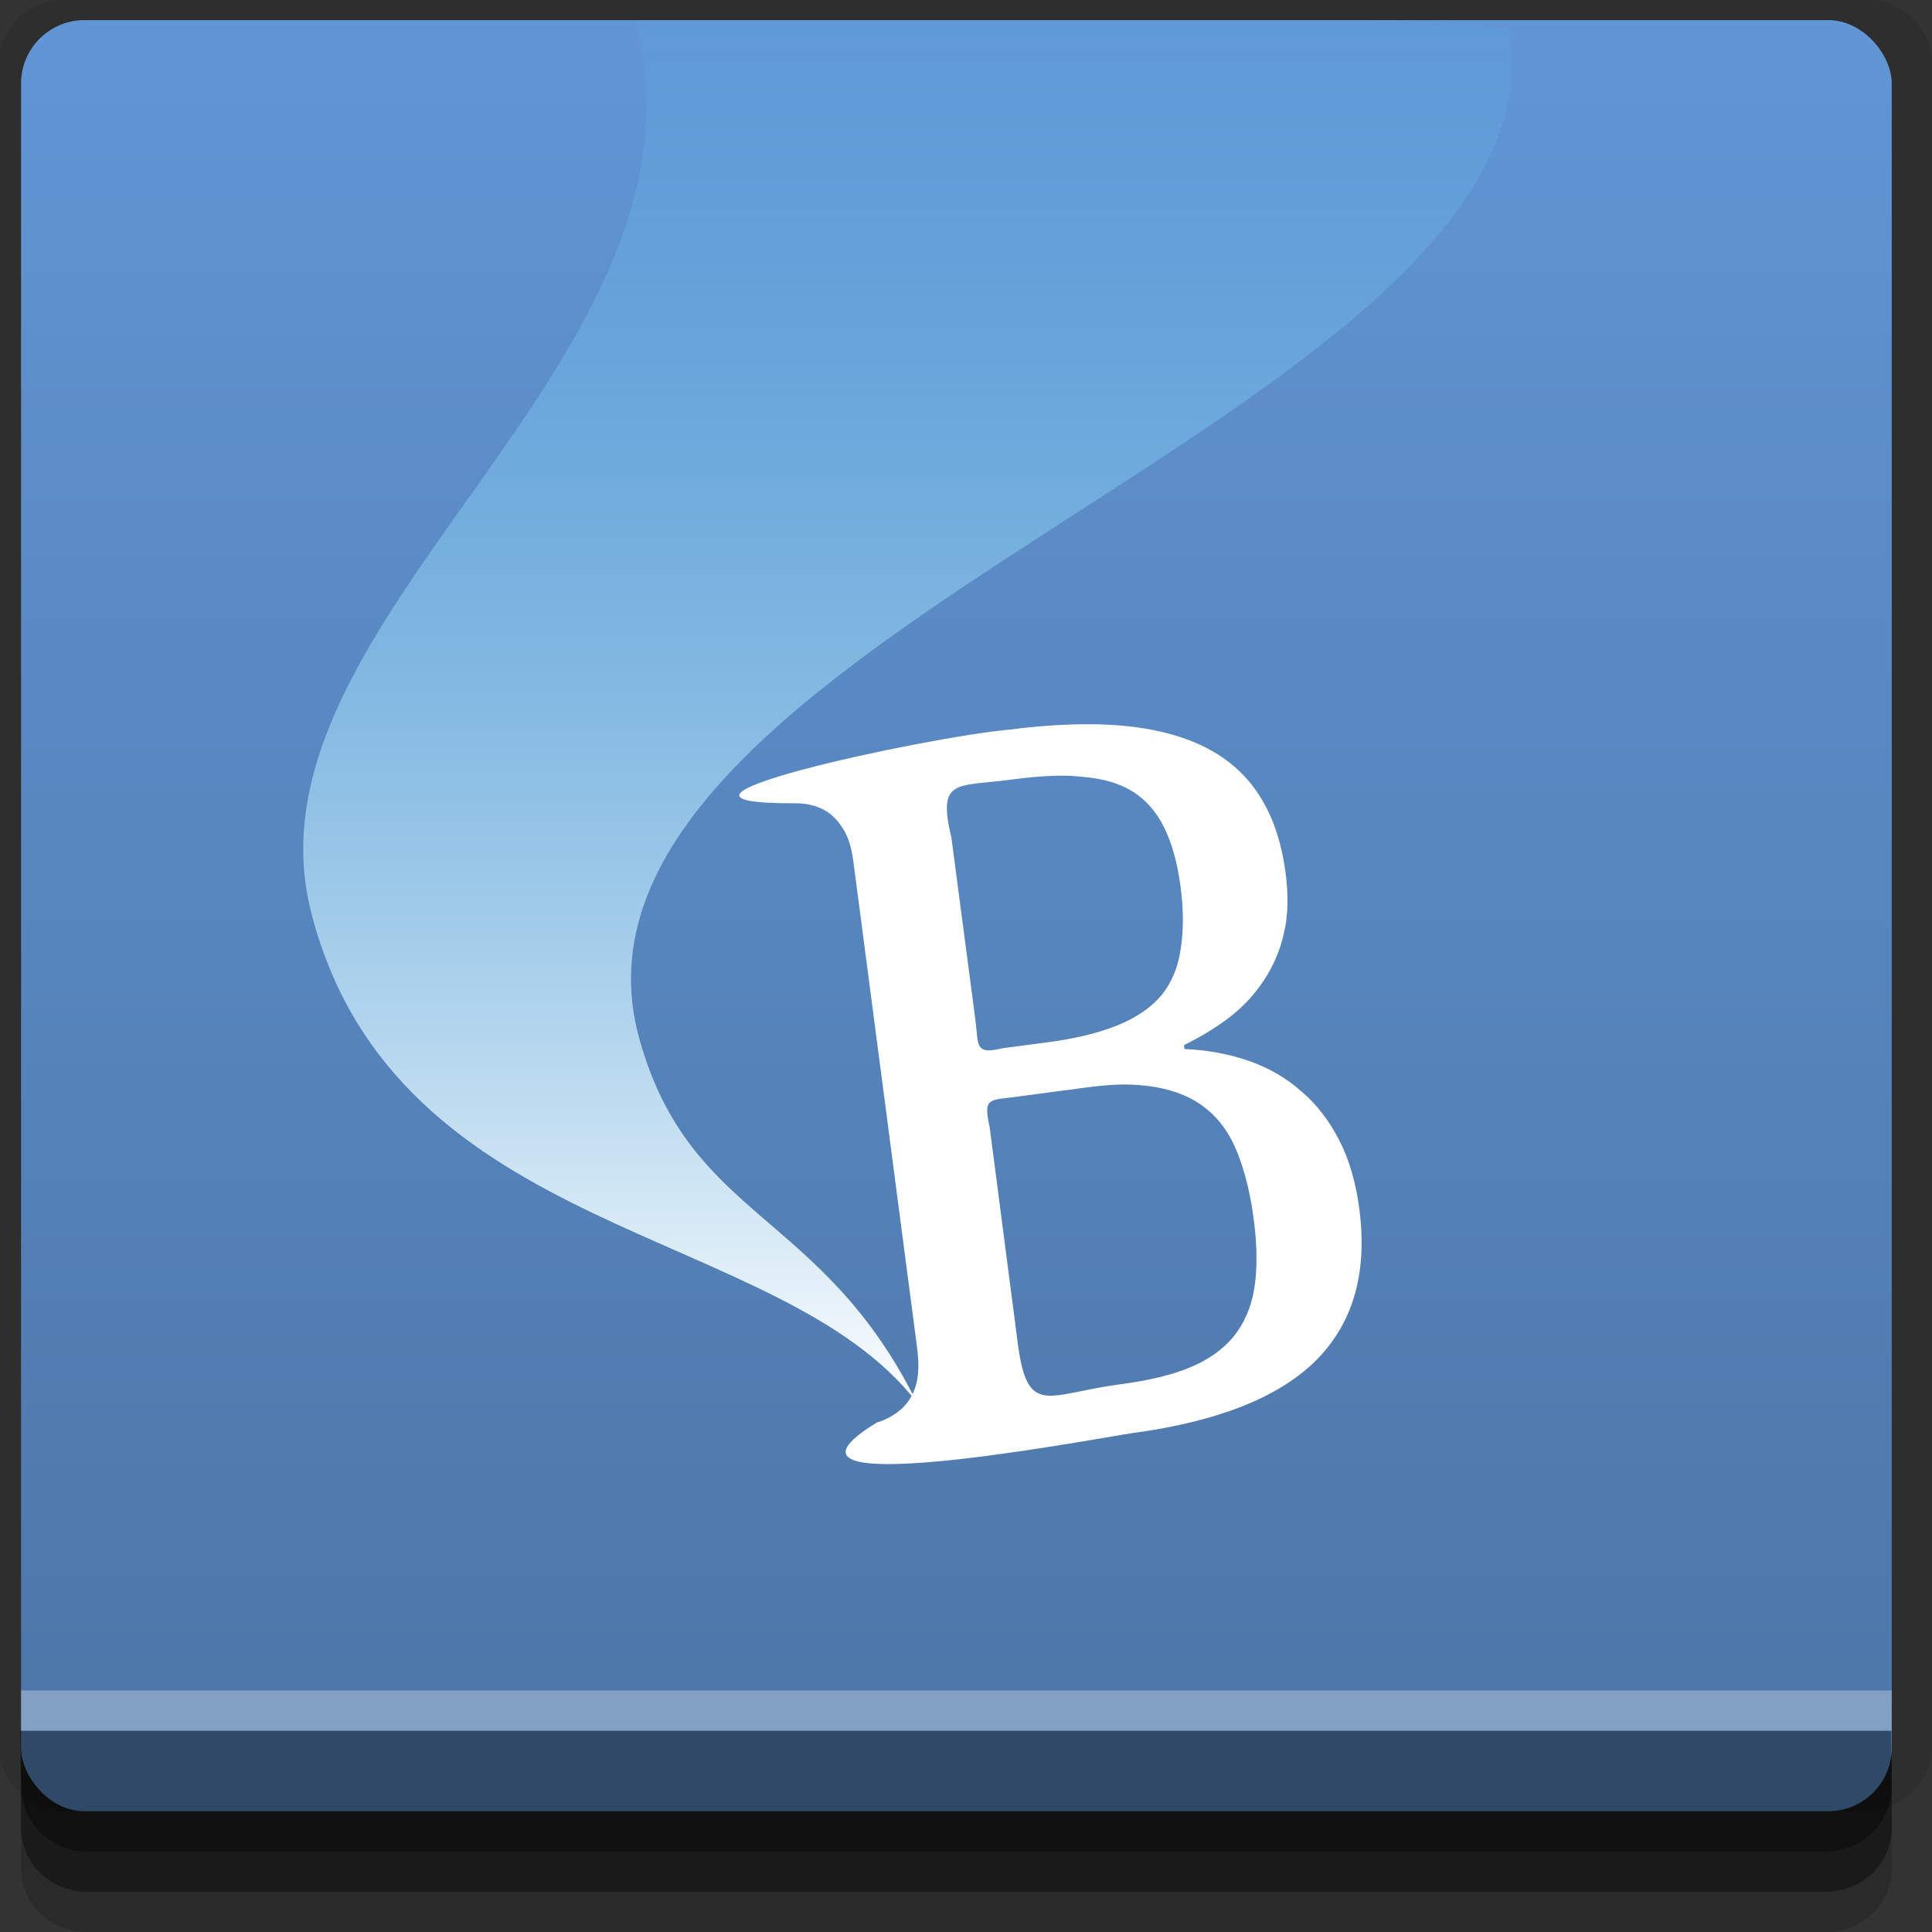 <?xml version="1.0" encoding="UTF-8" standalone="no"?>
<!-- Created with Inkscape (http://www.inkscape.org/) -->

<svg
   xmlns:dc="http://purl.org/dc/elements/1.1/"
   xmlns:cc="http://creativecommons.org/ns#"
   xmlns:rdf="http://www.w3.org/1999/02/22-rdf-syntax-ns#"
   xmlns:svg="http://www.w3.org/2000/svg"
   xmlns="http://www.w3.org/2000/svg"
   xmlns:xlink="http://www.w3.org/1999/xlink"
   xmlns:sodipodi="http://sodipodi.sourceforge.net/DTD/sodipodi-0.dtd"
   xmlns:inkscape="http://www.inkscape.org/namespaces/inkscape"
   width="96"
   height="96"
   id="svg2"
   version="1.1"
   inkscape:version="0.48.4 r9939"
   sodipodi:docname="blogilo.svg">
  <rect width="100%" height="100%" fill="#333333" stroke="none"/>
  <defs
     id="defs4">
    <linearGradient
       id="linearGradient3786">
      <stop
         style="stop-color:#4c75a6;stop-opacity:1;"
         offset="0"
         id="stop3788" />
      <stop
         style="stop-color:#6195d4;stop-opacity:1;"
         offset="1"
         id="stop3790" />
    </linearGradient>
    <linearGradient
       inkscape:collect="always"
       xlink:href="#linearGradient8204-7"
       id="linearGradient3048"
       gradientUnits="userSpaceOnUse"
       gradientTransform="matrix(0.957,0,0,0.99,5.582,945.813)"
       x1="39.48"
       y1="81.5"
       x2="39.48"
       y2="6.28" />
    <linearGradient
       id="linearGradient8204-7">
      <stop
         offset="0"
         style="stop-color:#ffffff;stop-opacity:1"
         id="stop8206-2" />
      <stop
         offset="1"
         style="stop-color:#50caff;stop-opacity:0"
         id="stop8208-5" />
    </linearGradient>
    <linearGradient
       inkscape:collect="always"
       xlink:href="#linearGradient3786"
       id="linearGradient3792"
       x1="40"
       y1="1047.362"
       x2="40"
       y2="957.362"
       gradientUnits="userSpaceOnUse" />
  </defs>
  <sodipodi:namedview
     id="base"
     pagecolor="#ffffff"
     bordercolor="#666666"
     borderopacity="1.0"
     inkscape:pageopacity="0.0"
     inkscape:pageshadow="2"
     inkscape:zoom="5.90625"
     inkscape:cx="48"
     inkscape:cy="48"
     inkscape:document-units="px"
     inkscape:current-layer="layer1"
     showgrid="true"
     inkscape:snap-page="true"
     inkscape:snap-global="true"
     inkscape:snap-center="true"
     inkscape:snap-object-midpoints="false"
     showguides="true"
     inkscape:guide-bbox="true"
     inkscape:snap-bbox="true"
     inkscape:object-paths="true"
     inkscape:object-nodes="true"
     inkscape:window-width="1305"
     inkscape:window-height="744"
     inkscape:window-x="61"
     inkscape:window-y="24"
     inkscape:window-maximized="1"
     inkscape:snap-midpoints="true"
     inkscape:snap-grids="true"
     inkscape:snap-to-guides="false">
    <inkscape:grid
       type="xygrid"
       id="grid3002"
       empspacing="5"
       visible="true"
       enabled="true"
       snapvisiblegridlinesonly="true" />
  </sodipodi:namedview>
  <g
     inkscape:label="Layer 1"
     inkscape:groupmode="layer"
     id="layer1"
     transform="translate(0,-956.362)">
    <rect
       style="fill:#ffffff;fill-opacity:0;fill-rule:nonzero;stroke:none"
       id="rect3775"
       width="96"
       height="96"
       x="0"
       y="956.362"
       ry="0" />
    <path
       style="fill:#000000;fill-opacity:0.096;fill-rule:nonzero;stroke:none"
       d="m 3.353,956.307 c -1.884,0 -3.411,1.432 -3.411,3.198 l 0,83.659 c 0,1.766 1.527,3.198 3.411,3.198 l 89.236,0 c 1.884,0 3.411,-1.432 3.411,-3.198 l 0,-83.659 c 0,-1.766 -1.527,-3.198 -3.411,-3.198 z"
       id="rect3772"
       inkscape:connector-curvature="0"
       sodipodi:nodetypes="sssssssss" />
    <path
       style="fill:#000000;fill-opacity:0.187;fill-rule:nonzero;stroke:none"
       d="m 1.046,1041.807 0,7.422 c 0,1.739 1.462,3.134 3.285,3.134 l 86.384,0 c 1.823,0 3.285,-1.395 3.285,-3.134 l 0,-7.422 -92.954,0 z"
       id="rect3785"
       inkscape:connector-curvature="0" />
    <path
       style="fill:#000000;fill-opacity:0.384;fill-rule:nonzero;stroke:none"
       d="m 1.046,1041.807 0,5.381 c 0,1.762 1.462,3.175 3.285,3.175 l 86.384,0 c 1.823,0 3.285,-1.413 3.285,-3.175 l 0,-5.381 -92.954,0 z"
       id="rect3783"
       inkscape:connector-curvature="0" />
    <rect
       style="fill:url(#linearGradient3792);fill-opacity:1;fill-rule:nonzero;stroke:none"
       id="rect2985"
       width="92.954"
       height="89"
       x="1.046"
       y="957.362"
       ry="3.151" />
    <path
       style="fill:#000000;fill-opacity:0.384;fill-rule:nonzero;stroke:none"
       d="m 1,1042.362 0.046,2.746 c 0.03,1.806 1.462,3.254 3.285,3.254 l 86.384,0 c 1.823,0 3.285,-1.448 3.285,-3.254 l -0.046,-2.746 z"
       id="rect3781"
       inkscape:connector-curvature="0"
       sodipodi:nodetypes="csssscc" />
    <rect
       style="fill:#ffffff;fill-opacity:0.3;fill-rule:nonzero;stroke:none"
       id="rect3770"
       width="92.954"
       height="2"
       x="1.046"
       y="1040.362" />
    <path
       inkscape:connector-curvature="0"
       style="fill:url(#linearGradient3048);fill-opacity:1;stroke:none"
       d="m 75,957.857 c -0.682,-0.084 -1.346,-0.223 -2.033,-0.279 -1.93,-0.156 -3.858,-0.217 -5.711,-0.217 l -35.669,0 c 4.395,17.046 -19.913,29.71 -16.115,44.381 4.21,16.265 23.223,15.445 30.078,24.295 -4.731,-9.511 -11.202,-9.03 -13.753,-17.951 C 26.06,988.028 78.029,976.83 75,957.857 z"
       id="path4047" />
    <path
       inkscape:connector-curvature="0"
       style="font-size:55.539px;font-style:normal;font-variant:normal;font-weight:normal;font-stretch:normal;text-align:end;line-height:125%;letter-spacing:0px;word-spacing:0px;text-anchor:end;fill:#ffffff;fill-opacity:1;stroke:none;font-family:mry_KacstQurn;-inkscape-font-specification:mry_KacstQurn"
       d="m 53.169,992.363 c -0.935,0.033 -1.939,0.111 -2.997,0.252 -4.191,0.376 -19.69,3.708 -10.656,3.661 0.502,-8.1e-4 0.934,0.088 1.332,0.279 0.398,0.192 0.733,0.501 0.999,0.922 0.279,0.403 0.461,0.956 0.555,1.677 l 3.164,24.147 c 0.101,0.769 0.091,1.408 -0.056,1.901 -0.146,0.492 -0.389,0.869 -0.722,1.174 -0.335,0.289 -0.738,0.525 -1.221,0.671 -6.732,4.127 10.57,0.849 12.654,0.531 4.234,-0.562 7.294,-1.76 9.158,-3.605 1.862,-1.862 2.58,-4.372 2.165,-7.546 -0.17,-1.298 -0.501,-2.448 -0.999,-3.41 -0.5,-0.977 -1.122,-1.783 -1.887,-2.432 -0.751,-0.667 -1.625,-1.167 -2.609,-1.509 -0.984,-0.342 -2.052,-0.542 -3.191,-0.587 l -0.028,-0.196 c 0.822,-0.403 1.57,-0.856 2.248,-1.369 0.691,-0.532 1.261,-1.147 1.721,-1.845 0.459,-0.697 0.806,-1.474 0.999,-2.348 0.209,-0.876 0.228,-1.884 0.083,-2.99 -0.396,-3.03 -1.715,-5.096 -3.968,-6.232 -1.692,-0.864 -3.939,-1.246 -6.743,-1.146 z m -0.167,2.543 c 0.271,0.004 0.531,0.036 0.777,0.056 0.998,0.08 1.828,0.31 2.498,0.727 0.67,0.417 1.204,1.035 1.582,1.817 0.375,0.766 0.647,1.732 0.805,2.934 0.155,1.186 0.144,2.219 0,3.102 -0.128,0.881 -0.442,1.643 -0.944,2.264 -0.504,0.605 -1.215,1.098 -2.137,1.481 -0.921,0.383 -2.092,0.676 -3.524,0.866 l -2.252,0.297 c -1.402,0.347 -1.176,-0.175 -1.345,-1.452 l -1.19,-9.03 c -0.715,-2.954 0.288,-2.503 2.956,-2.867 1.039,-0.138 1.963,-0.207 2.775,-0.196 z m 2.831,15.343 c 0.607,0 1.14,0.051 1.637,0.14 0.995,0.178 1.843,0.541 2.498,1.09 0.671,0.547 1.164,1.266 1.526,2.18 0.362,0.914 0.637,2.015 0.805,3.298 0.172,1.315 0.179,2.46 0.028,3.41 -0.151,0.95 -0.497,1.746 -1.027,2.404 -0.531,0.641 -1.243,1.154 -2.165,1.537 -0.921,0.383 -2.084,0.655 -3.469,0.838 -3.637,0.48 -4.612,1.668 -5.096,-2.056 l -1.393,-10.713 c -0.331,-1.497 -0.036,-1.335 1.347,-1.519 l 3.31,-0.441 c 0.716,-0.095 1.391,-0.165 1.998,-0.168 z"
       id="text3010"
       sodipodi:nodetypes="ccccccccccccccccccccccccccccccccccccccccccccccccccccc" />
  </g>
</svg>
